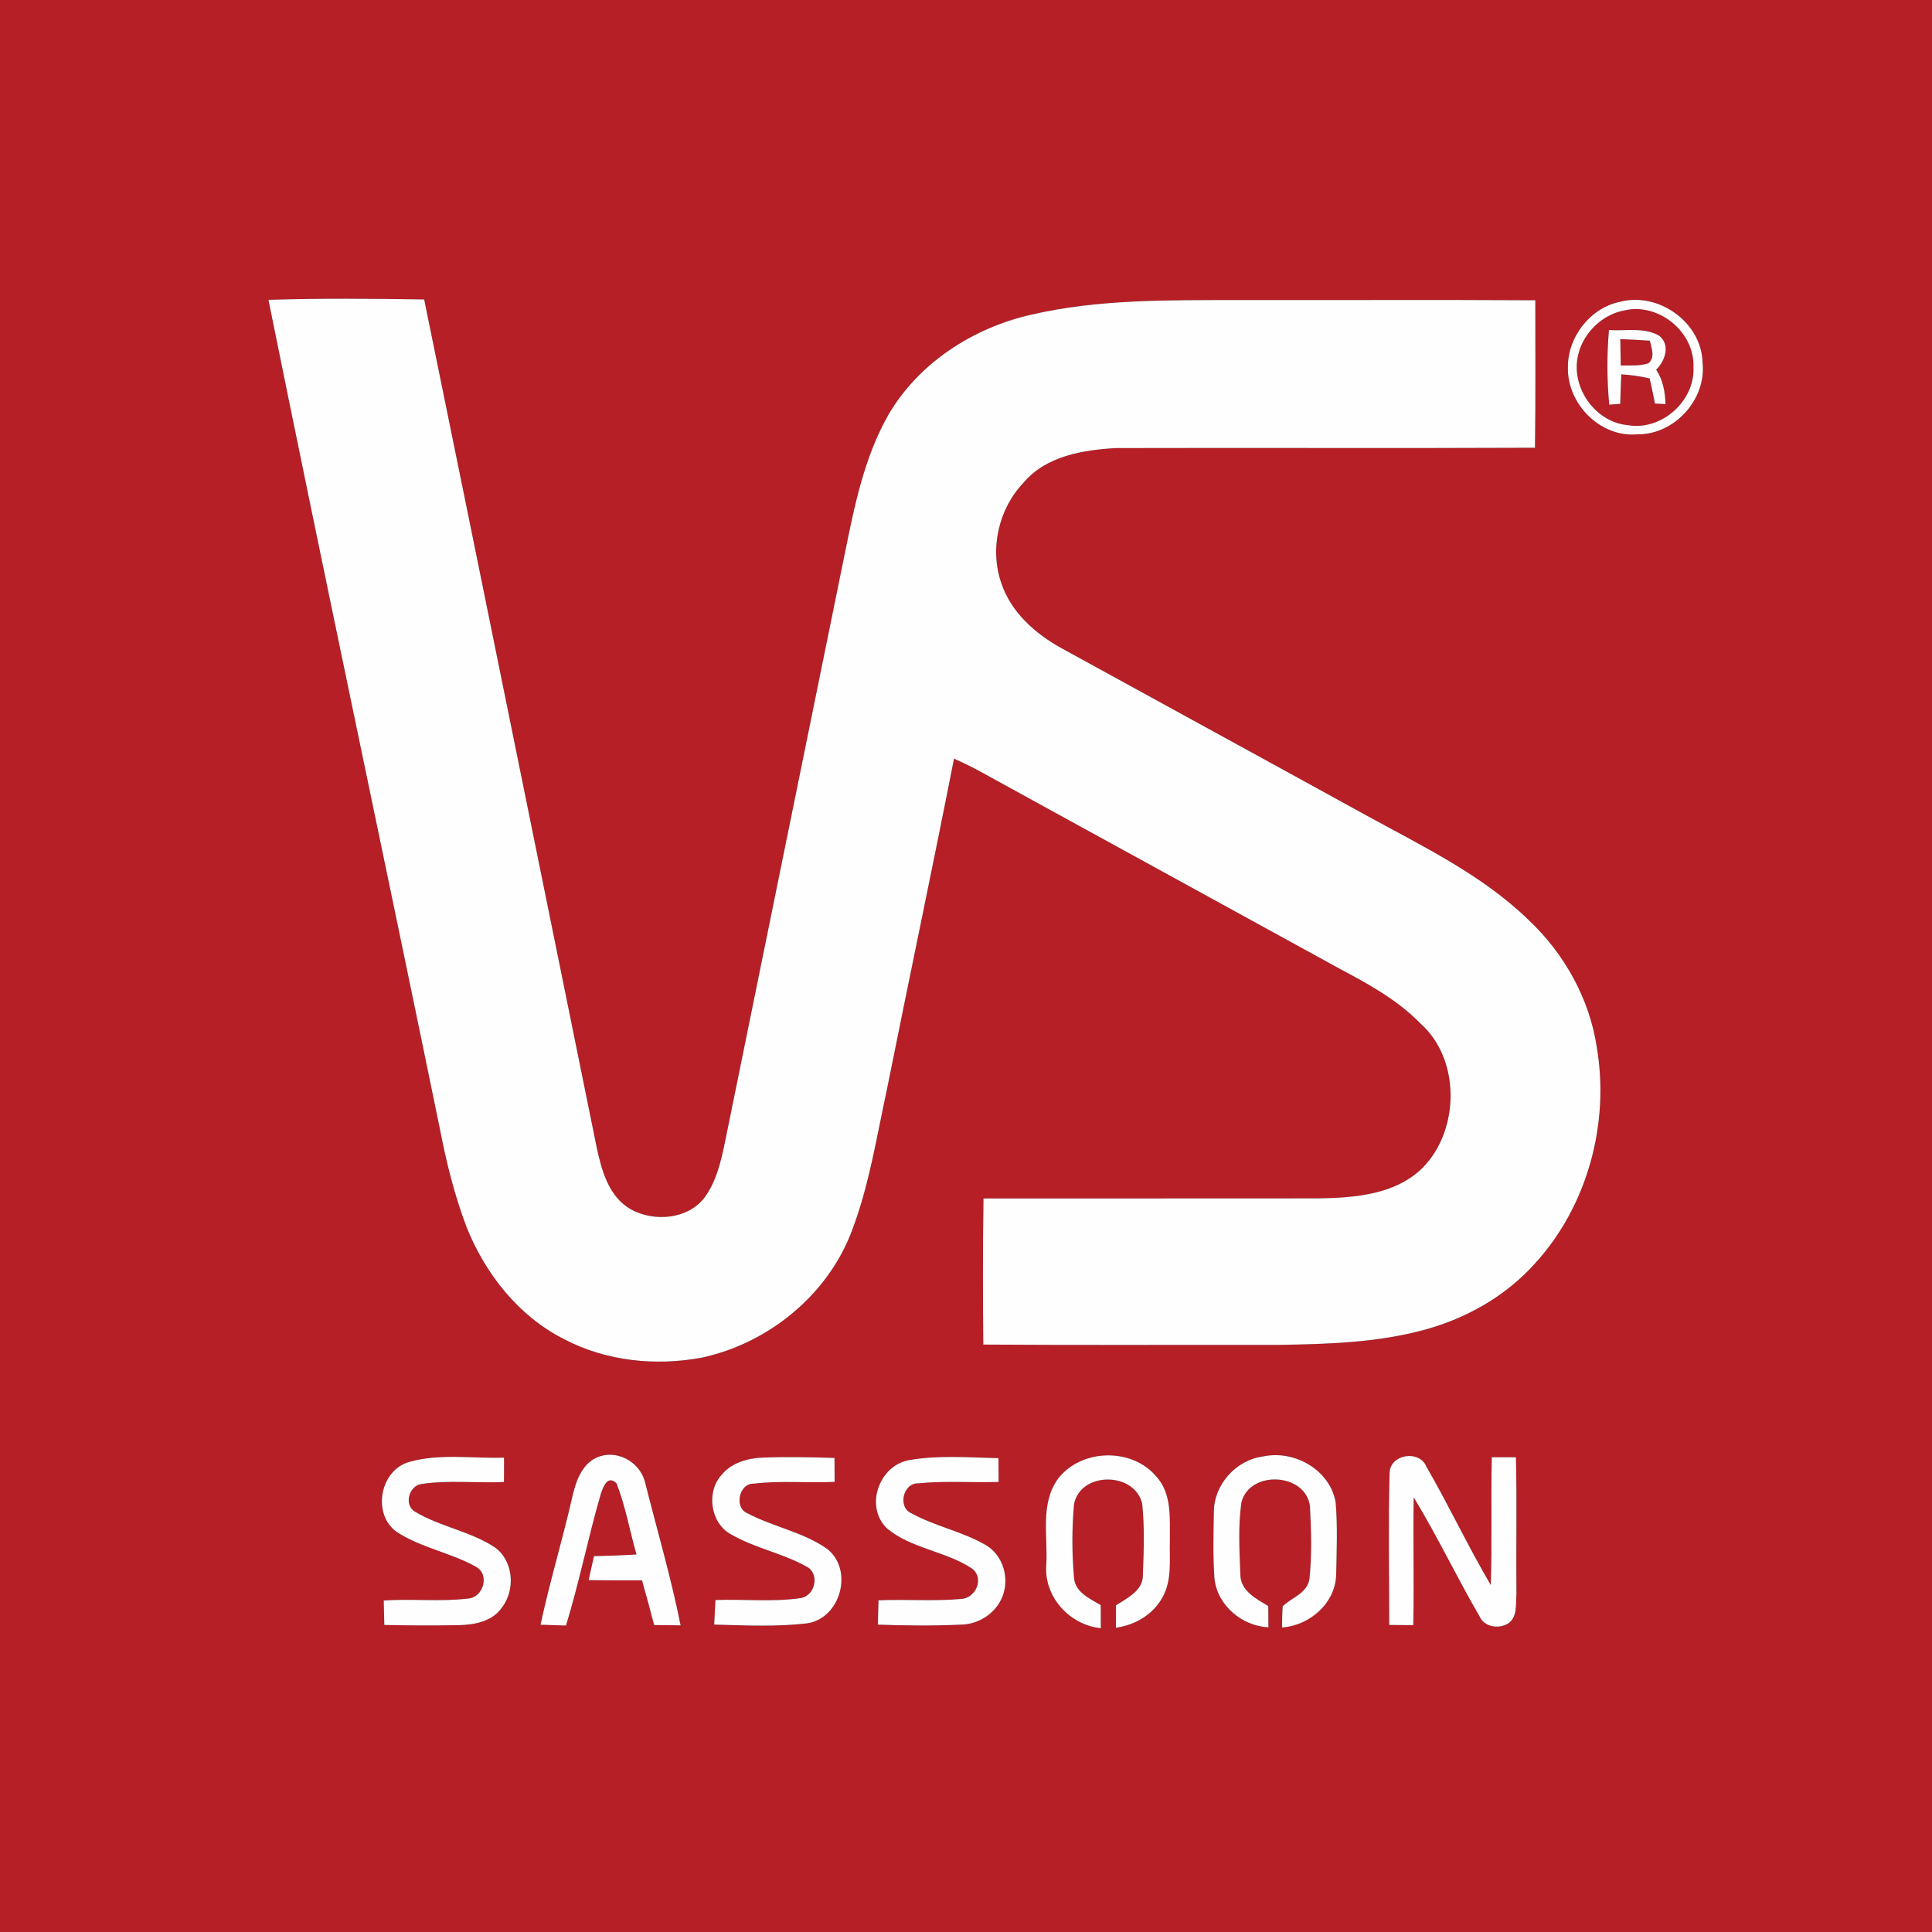 <?xml version="1.0" encoding="UTF-8" ?>
<!DOCTYPE svg PUBLIC "-//W3C//DTD SVG 1.1//EN" "http://www.w3.org/Graphics/SVG/1.1/DTD/svg11.dtd">
<svg width="400pt" height="400pt" viewBox="0 0 400 400" version="1.1" xmlns="http://www.w3.org/2000/svg">
<rect x="0" y="0" width="400" height="400" fill="#333333" stroke="none"/>
<g id="#b61f26ff">
<path fill="#b61f26" opacity="1.00" d=" M 0.00 0.00 L 400.00 0.00 L 400.00 400.00 L 0.00 400.00 L 0.00 0.00 M 55.58 62.08 C 67.16 119.35 79.33 176.51 91.08 233.75 C 92.42 240.68 94.12 247.57 96.65 254.18 C 100.52 263.78 107.38 272.49 116.72 277.22 C 125.39 281.79 135.63 282.87 145.20 281.10 C 159.15 278.15 171.60 267.95 176.51 254.46 C 180.00 245.15 181.52 235.27 183.62 225.59 C 188.20 202.74 193.02 179.94 197.52 157.07 C 199.41 157.91 201.27 158.81 203.09 159.81 C 227.84 173.43 252.64 186.97 277.39 200.58 C 283.33 203.73 289.35 207.04 294.09 211.90 C 302.40 219.29 302.23 233.86 294.65 241.67 C 289.02 247.34 280.54 247.99 273.00 248.11 C 249.87 248.15 226.74 248.10 203.62 248.13 C 203.47 258.21 203.49 268.30 203.58 278.38 C 224.05 278.52 244.52 278.41 264.99 278.44 C 275.09 278.27 285.33 277.97 295.12 275.26 C 303.68 272.90 311.73 268.33 317.70 261.70 C 328.64 249.81 333.29 232.68 330.60 216.83 C 329.09 206.76 323.87 197.44 316.50 190.49 C 306.87 181.13 294.63 175.27 282.99 168.88 C 261.94 157.29 240.85 145.79 219.80 134.22 C 214.38 131.24 209.35 126.80 207.33 120.79 C 204.84 113.68 206.73 105.34 211.93 99.92 C 216.55 94.42 224.21 93.15 231.00 92.77 C 259.93 92.69 288.87 92.83 317.80 92.70 C 317.95 82.52 317.85 72.34 317.87 62.17 C 297.25 62.05 276.62 62.16 256.00 62.12 C 241.76 62.16 227.33 61.92 213.37 65.18 C 201.38 67.93 190.16 75.17 183.91 85.93 C 178.84 94.84 176.85 105.06 174.83 114.99 C 166.61 155.45 158.34 195.90 150.12 236.36 C 149.29 240.37 148.35 244.54 145.89 247.91 C 142.43 252.48 135.40 253.04 130.61 250.38 C 126.00 247.77 124.53 242.25 123.51 237.42 C 111.61 178.95 99.79 120.46 87.82 62.00 C 77.08 61.83 66.32 61.74 55.58 62.08 M 335.39 62.49 C 329.24 63.75 324.58 69.77 324.62 76.00 C 324.41 83.59 331.32 90.64 339.02 89.92 C 346.65 90.01 353.30 82.73 352.50 75.13 C 352.33 66.75 343.41 60.39 335.39 62.49 M 118.42 310.22 C 116.41 318.98 113.80 327.59 111.91 336.38 C 113.67 336.44 115.42 336.49 117.18 336.55 C 119.95 327.55 121.77 318.28 124.40 309.25 C 124.92 307.74 125.82 305.34 127.64 307.10 C 129.51 311.85 130.37 316.93 131.78 321.84 C 128.84 322.02 125.91 322.12 122.98 322.19 C 122.60 323.84 122.23 325.48 121.88 327.14 C 125.56 327.22 129.25 327.20 132.93 327.20 C 133.80 330.27 134.62 333.36 135.43 336.45 C 137.25 336.47 139.08 336.49 140.91 336.51 C 138.94 326.64 136.09 316.95 133.63 307.20 C 132.79 303.09 128.36 300.23 124.29 301.49 C 120.51 302.64 119.19 306.76 118.42 310.22 M 219.10 306.10 C 215.28 311.29 216.98 318.07 216.62 324.04 C 216.13 330.62 221.45 336.44 227.91 337.10 C 227.90 335.51 227.90 333.92 227.89 332.33 C 225.69 330.99 222.70 329.73 222.38 326.81 C 221.92 321.72 221.91 316.56 222.36 311.48 C 223.62 304.59 234.99 304.65 236.49 311.37 C 236.98 316.20 236.82 321.10 236.62 325.96 C 236.76 329.28 233.42 330.83 231.06 332.36 C 231.05 333.90 231.05 335.45 231.05 337.00 C 235.00 336.46 238.74 334.28 240.67 330.72 C 242.70 327.16 242.10 322.92 242.21 319.00 C 242.17 314.48 242.70 309.26 239.37 305.66 C 234.30 299.68 223.90 299.93 219.10 306.10 M 261.43 301.56 C 255.89 302.30 251.34 307.39 251.32 312.97 C 251.23 317.58 251.11 322.20 251.44 326.80 C 252.03 332.38 257.12 336.64 262.61 336.92 C 262.59 335.45 262.58 333.99 262.58 332.52 C 260.08 331.00 256.83 329.37 256.80 325.99 C 256.62 321.05 256.32 316.03 257.01 311.13 C 258.60 304.28 270.45 304.87 271.22 311.94 C 271.47 316.91 271.64 321.93 271.11 326.88 C 270.69 329.85 267.48 330.73 265.58 332.55 C 265.44 334.01 265.46 335.48 265.43 336.95 C 271.14 336.56 276.49 331.93 276.64 326.02 C 276.74 321.02 276.95 315.99 276.53 311.00 C 275.30 304.26 267.93 300.12 261.43 301.56 M 84.75 302.67 C 78.73 304.34 77.01 313.27 81.96 317.04 C 87.01 320.45 93.25 321.40 98.52 324.37 C 101.49 325.96 100.08 330.79 96.86 330.97 C 91.09 331.66 85.25 330.97 79.45 331.37 C 79.50 333.06 79.53 334.74 79.57 336.43 C 84.71 336.54 89.85 336.56 95.00 336.47 C 98.23 336.40 101.92 335.71 103.88 332.87 C 106.73 329.24 106.35 323.29 102.57 320.45 C 97.49 317.03 91.17 316.14 85.96 313.00 C 83.53 311.65 84.66 307.55 87.31 307.24 C 92.94 306.39 98.67 307.10 104.34 306.83 C 104.36 305.15 104.36 303.47 104.35 301.79 C 97.84 302.01 91.10 300.87 84.75 302.67 M 149.37 305.39 C 146.17 308.94 147.08 315.35 151.34 317.67 C 156.41 320.61 162.36 321.62 167.42 324.60 C 169.68 326.31 168.63 330.37 165.82 330.86 C 159.97 331.73 154.01 331.05 148.12 331.27 C 148.04 332.96 147.95 334.65 147.87 336.35 C 154.22 336.52 160.63 336.84 166.95 336.11 C 173.96 335.24 176.83 325.14 171.30 320.72 C 166.32 317.18 160.06 316.13 154.71 313.29 C 151.94 312.16 152.98 307.00 156.14 307.17 C 161.66 306.49 167.25 307.09 172.80 306.80 C 172.79 305.15 172.78 303.50 172.77 301.85 C 167.84 301.70 162.90 301.59 157.96 301.78 C 154.80 301.89 151.44 302.83 149.37 305.39 M 183.59 316.39 C 188.66 320.68 195.84 321.12 201.29 324.78 C 203.87 326.81 201.99 330.94 198.95 331.05 C 193.28 331.56 187.57 331.08 181.89 331.33 C 181.83 333.00 181.79 334.67 181.75 336.36 C 187.50 336.57 193.27 336.62 199.02 336.36 C 202.66 336.29 206.18 333.99 207.53 330.58 C 209.06 326.79 207.71 322.03 204.13 319.91 C 199.29 317.08 193.64 316.03 188.74 313.33 C 185.80 312.13 186.93 307.02 190.11 307.11 C 195.63 306.55 201.20 306.99 206.75 306.82 C 206.73 305.18 206.72 303.54 206.72 301.90 C 200.55 301.76 194.28 301.23 188.17 302.31 C 182.01 303.44 178.98 311.88 183.59 316.39 M 287.70 305.04 C 287.42 315.50 287.63 325.97 287.63 336.43 C 289.28 336.44 290.94 336.46 292.60 336.47 C 292.79 327.65 292.55 318.82 292.69 310.00 C 297.57 318.02 301.60 326.53 306.32 334.64 C 307.27 336.86 310.26 337.31 312.18 336.16 C 314.21 334.88 313.79 332.12 313.96 330.07 C 313.87 320.62 314.08 311.16 313.86 301.71 C 312.19 301.70 310.52 301.70 308.86 301.71 C 308.66 310.53 308.94 319.35 308.65 328.17 C 303.94 320.16 299.99 311.73 295.34 303.69 C 293.89 300.06 287.69 301.08 287.70 305.04 Z" />
<path fill="#b61f26" opacity="1.00" d=" M 336.33 64.26 C 343.40 62.62 350.89 68.73 350.61 75.99 C 350.97 83.01 344.00 89.22 337.06 88.03 C 330.06 87.41 324.92 79.80 326.85 73.05 C 328.02 68.70 331.89 65.06 336.33 64.26 M 333.12 68.33 C 332.67 73.47 332.69 78.65 333.18 83.78 C 333.75 83.74 334.89 83.66 335.45 83.61 C 335.51 81.57 335.57 79.54 335.67 77.50 C 337.65 77.62 339.61 77.90 341.55 78.35 C 341.93 80.08 342.30 81.81 342.64 83.55 C 343.18 83.58 344.27 83.63 344.82 83.66 C 344.75 81.15 344.30 78.65 342.89 76.53 C 344.75 74.75 345.90 71.38 343.51 69.51 C 340.39 67.69 336.56 68.58 333.12 68.33 Z" />
<path fill="#b61f26" opacity="1.00" d=" M 335.46 70.21 C 337.50 70.28 339.55 70.39 341.59 70.54 C 341.90 72.10 342.77 73.96 341.28 75.22 C 339.44 75.82 337.46 75.64 335.56 75.67 C 335.52 73.85 335.50 72.03 335.46 70.21 Z" />
</g>
<g id="#fefefeff">
<path fill="#fefefe" opacity="1.00" d=" M 55.58 62.08 C 66.32 61.74 77.08 61.83 87.82 62.00 C 99.79 120.46 111.61 178.95 123.51 237.42 C 124.53 242.25 126.00 247.77 130.61 250.38 C 135.40 253.04 142.43 252.48 145.89 247.91 C 148.35 244.54 149.29 240.37 150.12 236.36 C 158.34 195.90 166.61 155.45 174.83 114.99 C 176.85 105.06 178.84 94.84 183.91 85.93 C 190.16 75.17 201.38 67.93 213.37 65.18 C 227.33 61.92 241.76 62.16 256.00 62.12 C 276.62 62.16 297.25 62.05 317.87 62.17 C 317.85 72.34 317.95 82.52 317.80 92.70 C 288.87 92.83 259.93 92.69 231.00 92.77 C 224.21 93.15 216.55 94.42 211.93 99.92 C 206.73 105.34 204.84 113.68 207.33 120.79 C 209.35 126.80 214.38 131.24 219.80 134.22 C 240.85 145.79 261.94 157.29 282.99 168.88 C 294.63 175.27 306.87 181.13 316.50 190.49 C 323.87 197.44 329.09 206.76 330.60 216.83 C 333.29 232.68 328.64 249.81 317.70 261.70 C 311.73 268.33 303.68 272.90 295.12 275.26 C 285.33 277.97 275.09 278.27 264.99 278.44 C 244.52 278.41 224.05 278.52 203.58 278.38 C 203.49 268.30 203.47 258.21 203.62 248.13 C 226.74 248.10 249.87 248.15 273.00 248.11 C 280.54 247.99 289.02 247.34 294.65 241.67 C 302.23 233.86 302.40 219.29 294.09 211.90 C 289.35 207.04 283.33 203.73 277.39 200.58 C 252.64 186.97 227.84 173.43 203.09 159.81 C 201.27 158.81 199.41 157.91 197.52 157.07 C 193.02 179.94 188.20 202.74 183.62 225.59 C 181.52 235.27 180.00 245.15 176.51 254.46 C 171.60 267.95 159.15 278.15 145.20 281.10 C 135.63 282.87 125.39 281.79 116.72 277.22 C 107.38 272.49 100.52 263.78 96.65 254.18 C 94.12 247.57 92.42 240.68 91.08 233.75 C 79.33 176.51 67.16 119.35 55.58 62.08 Z" />
<path fill="#fefefe" opacity="1.00" d=" M 335.39 62.49 C 343.41 60.39 352.33 66.75 352.50 75.13 C 353.30 82.73 346.65 90.01 339.02 89.92 C 331.32 90.64 324.41 83.59 324.62 76.00 C 324.58 69.77 329.24 63.75 335.39 62.49 M 336.33 64.26 C 331.89 65.06 328.02 68.70 326.85 73.05 C 324.92 79.80 330.06 87.41 337.06 88.03 C 344.00 89.22 350.97 83.01 350.61 75.99 C 350.89 68.73 343.40 62.62 336.33 64.26 Z" />
<path fill="#fefefe" opacity="1.00" d=" M 333.12 68.33 C 336.56 68.58 340.39 67.69 343.51 69.51 C 345.90 71.38 344.75 74.75 342.89 76.53 C 344.30 78.65 344.75 81.15 344.82 83.66 C 344.27 83.63 343.18 83.58 342.64 83.55 C 342.30 81.81 341.93 80.08 341.55 78.35 C 339.61 77.90 337.65 77.62 335.67 77.50 C 335.57 79.54 335.51 81.57 335.45 83.61 C 334.89 83.66 333.75 83.74 333.18 83.78 C 332.69 78.65 332.67 73.47 333.12 68.33 M 335.46 70.21 C 335.50 72.03 335.52 73.85 335.56 75.67 C 337.46 75.64 339.44 75.82 341.28 75.22 C 342.77 73.96 341.90 72.10 341.59 70.54 C 339.55 70.39 337.50 70.28 335.46 70.21 Z" />
<path fill="#fefefe" opacity="1.00" d=" M 118.42 310.22 C 119.19 306.76 120.51 302.64 124.29 301.49 C 128.36 300.23 132.79 303.09 133.63 307.20 C 136.09 316.95 138.94 326.64 140.91 336.51 C 139.08 336.49 137.25 336.47 135.43 336.45 C 134.62 333.36 133.80 330.27 132.93 327.20 C 129.25 327.20 125.56 327.22 121.88 327.14 C 122.23 325.48 122.60 323.84 122.98 322.19 C 125.91 322.12 128.84 322.02 131.78 321.84 C 130.37 316.93 129.51 311.85 127.64 307.10 C 125.82 305.34 124.92 307.74 124.40 309.25 C 121.77 318.28 119.95 327.55 117.18 336.55 C 115.42 336.49 113.67 336.44 111.91 336.38 C 113.80 327.59 116.41 318.98 118.42 310.22 Z" />
<path fill="#fefefe" opacity="1.00" d=" M 219.10 306.10 C 223.90 299.93 234.30 299.68 239.37 305.66 C 242.70 309.26 242.17 314.48 242.21 319.00 C 242.10 322.92 242.70 327.16 240.67 330.72 C 238.74 334.28 235.00 336.46 231.05 337.00 C 231.05 335.45 231.05 333.90 231.06 332.36 C 233.42 330.83 236.76 329.28 236.62 325.96 C 236.82 321.10 236.98 316.20 236.49 311.37 C 234.99 304.65 223.62 304.59 222.36 311.48 C 221.91 316.56 221.92 321.72 222.38 326.81 C 222.70 329.73 225.69 330.99 227.89 332.33 C 227.90 333.92 227.90 335.51 227.91 337.10 C 221.45 336.44 216.13 330.62 216.62 324.04 C 216.98 318.07 215.28 311.29 219.10 306.10 Z" />
<path fill="#fefefe" opacity="1.00" d=" M 261.43 301.56 C 267.93 300.12 275.30 304.26 276.53 311.00 C 276.95 315.99 276.74 321.02 276.64 326.02 C 276.49 331.93 271.14 336.56 265.43 336.95 C 265.46 335.48 265.44 334.01 265.58 332.55 C 267.48 330.73 270.69 329.85 271.11 326.88 C 271.64 321.93 271.47 316.91 271.22 311.94 C 270.45 304.87 258.60 304.28 257.01 311.13 C 256.32 316.03 256.62 321.05 256.80 325.99 C 256.83 329.37 260.08 331.00 262.58 332.52 C 262.58 333.99 262.59 335.45 262.61 336.92 C 257.12 336.64 252.03 332.38 251.44 326.80 C 251.11 322.20 251.23 317.58 251.32 312.97 C 251.34 307.39 255.89 302.30 261.43 301.56 Z" />
<path fill="#fefefe" opacity="1.00" d=" M 84.75 302.67 C 91.10 300.87 97.84 302.01 104.35 301.79 C 104.36 303.47 104.36 305.15 104.34 306.83 C 98.67 307.10 92.94 306.39 87.31 307.24 C 84.66 307.55 83.53 311.65 85.96 313.00 C 91.17 316.14 97.49 317.03 102.57 320.45 C 106.35 323.29 106.73 329.24 103.88 332.87 C 101.92 335.71 98.23 336.40 95.00 336.47 C 89.85 336.56 84.71 336.54 79.57 336.43 C 79.53 334.74 79.50 333.06 79.45 331.37 C 85.25 330.97 91.09 331.66 96.86 330.97 C 100.08 330.79 101.49 325.96 98.52 324.37 C 93.25 321.40 87.01 320.45 81.96 317.04 C 77.01 313.27 78.73 304.34 84.75 302.67 Z" />
<path fill="#fefefe" opacity="1.00" d=" M 149.37 305.39 C 151.44 302.83 154.80 301.89 157.96 301.78 C 162.90 301.59 167.84 301.70 172.77 301.85 C 172.78 303.50 172.79 305.15 172.80 306.80 C 167.25 307.09 161.66 306.49 156.14 307.17 C 152.98 307.00 151.94 312.16 154.71 313.29 C 160.06 316.13 166.32 317.18 171.30 320.72 C 176.83 325.14 173.96 335.24 166.95 336.11 C 160.63 336.84 154.22 336.52 147.87 336.35 C 147.95 334.65 148.04 332.96 148.12 331.27 C 154.01 331.05 159.97 331.73 165.82 330.86 C 168.63 330.37 169.68 326.31 167.42 324.60 C 162.36 321.62 156.41 320.61 151.34 317.67 C 147.08 315.35 146.17 308.94 149.37 305.39 Z" />
<path fill="#fefefe" opacity="1.00" d=" M 183.59 316.39 C 178.98 311.88 182.01 303.44 188.17 302.31 C 194.28 301.23 200.55 301.76 206.72 301.90 C 206.72 303.54 206.73 305.18 206.75 306.82 C 201.20 306.99 195.63 306.55 190.11 307.11 C 186.93 307.02 185.80 312.13 188.74 313.33 C 193.64 316.03 199.29 317.08 204.13 319.91 C 207.71 322.03 209.06 326.79 207.53 330.58 C 206.18 333.99 202.66 336.29 199.02 336.36 C 193.27 336.62 187.50 336.57 181.75 336.36 C 181.79 334.67 181.83 333.00 181.89 331.33 C 187.57 331.08 193.28 331.56 198.95 331.05 C 201.99 330.94 203.87 326.81 201.29 324.78 C 195.84 321.12 188.66 320.68 183.59 316.39 Z" />
<path fill="#fefefe" opacity="1.00" d=" M 287.70 305.04 C 287.69 301.08 293.89 300.06 295.34 303.69 C 299.99 311.73 303.94 320.16 308.65 328.17 C 308.94 319.35 308.66 310.53 308.86 301.71 C 310.52 301.70 312.19 301.70 313.86 301.71 C 314.08 311.16 313.87 320.62 313.96 330.07 C 313.79 332.12 314.21 334.88 312.18 336.16 C 310.26 337.31 307.27 336.86 306.32 334.64 C 301.60 326.53 297.57 318.02 292.69 310.00 C 292.55 318.82 292.79 327.65 292.60 336.47 C 290.94 336.46 289.28 336.44 287.63 336.43 C 287.63 325.97 287.42 315.50 287.70 305.04 Z" />
</g>
</svg>

